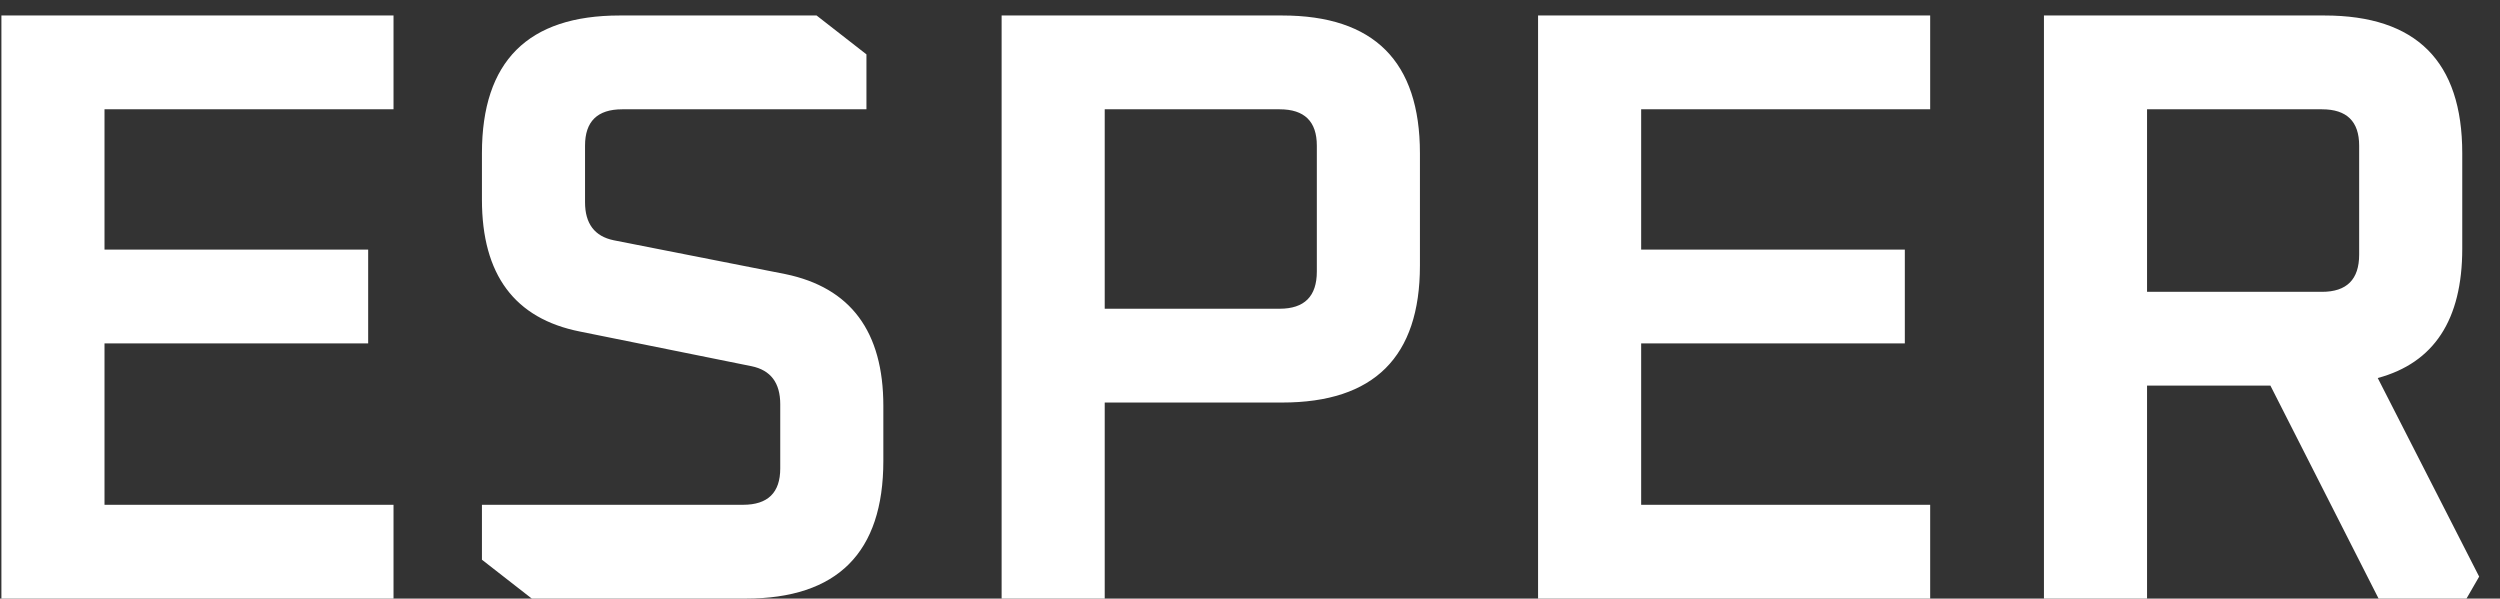 <svg width="71" height="17" viewBox="0 0 71 17" fill="none" xmlns="http://www.w3.org/2000/svg">
<rect x="0" y="0" width="71" height="17" fill="#333333" stroke="none"/>
<path d="M0.04 17V0.44H11.176V3.104H2.968V7.088H10.456V9.752H2.968V14.336H11.176V17H0.04ZM13.687 15.896V14.336H21.103C21.807 14.336 22.159 13.992 22.159 13.304V11.48C22.159 10.872 21.887 10.512 21.343 10.4L16.471 9.416C14.615 9.048 13.687 7.8 13.687 5.672V4.352C13.687 1.744 14.991 0.44 17.599 0.44H23.191L24.607 1.544V3.104H17.671C16.967 3.104 16.615 3.448 16.615 4.136V5.744C16.615 6.352 16.887 6.712 17.431 6.824L22.303 7.784C24.159 8.168 25.087 9.416 25.087 11.528V13.088C25.087 15.696 23.783 17 21.175 17H15.103L13.687 15.896ZM28.446 17V0.44H36.414C39.022 0.44 40.326 1.744 40.326 4.352V7.544C40.326 10.136 39.022 11.432 36.414 11.432H31.374V17H28.446ZM31.374 8.768H36.342C37.046 8.768 37.398 8.416 37.398 7.712V4.136C37.398 3.448 37.046 3.104 36.342 3.104H31.374V8.768ZM43.681 17V0.44H54.817V3.104H46.609V7.088H54.097V9.752H46.609V14.336H54.817V17H43.681ZM58.048 17V0.44H66.016C68.624 0.44 69.928 1.744 69.928 4.352V7.064C69.928 9.08 69.128 10.304 67.528 10.736L70.408 16.376L70.048 17H67.552L64.48 10.952H60.976V17H58.048ZM60.976 8.288H65.944C66.648 8.288 67 7.936 67 7.232V4.136C67 3.448 66.648 3.104 65.944 3.104H60.976V8.288Z" fill="white"/>
</svg>
